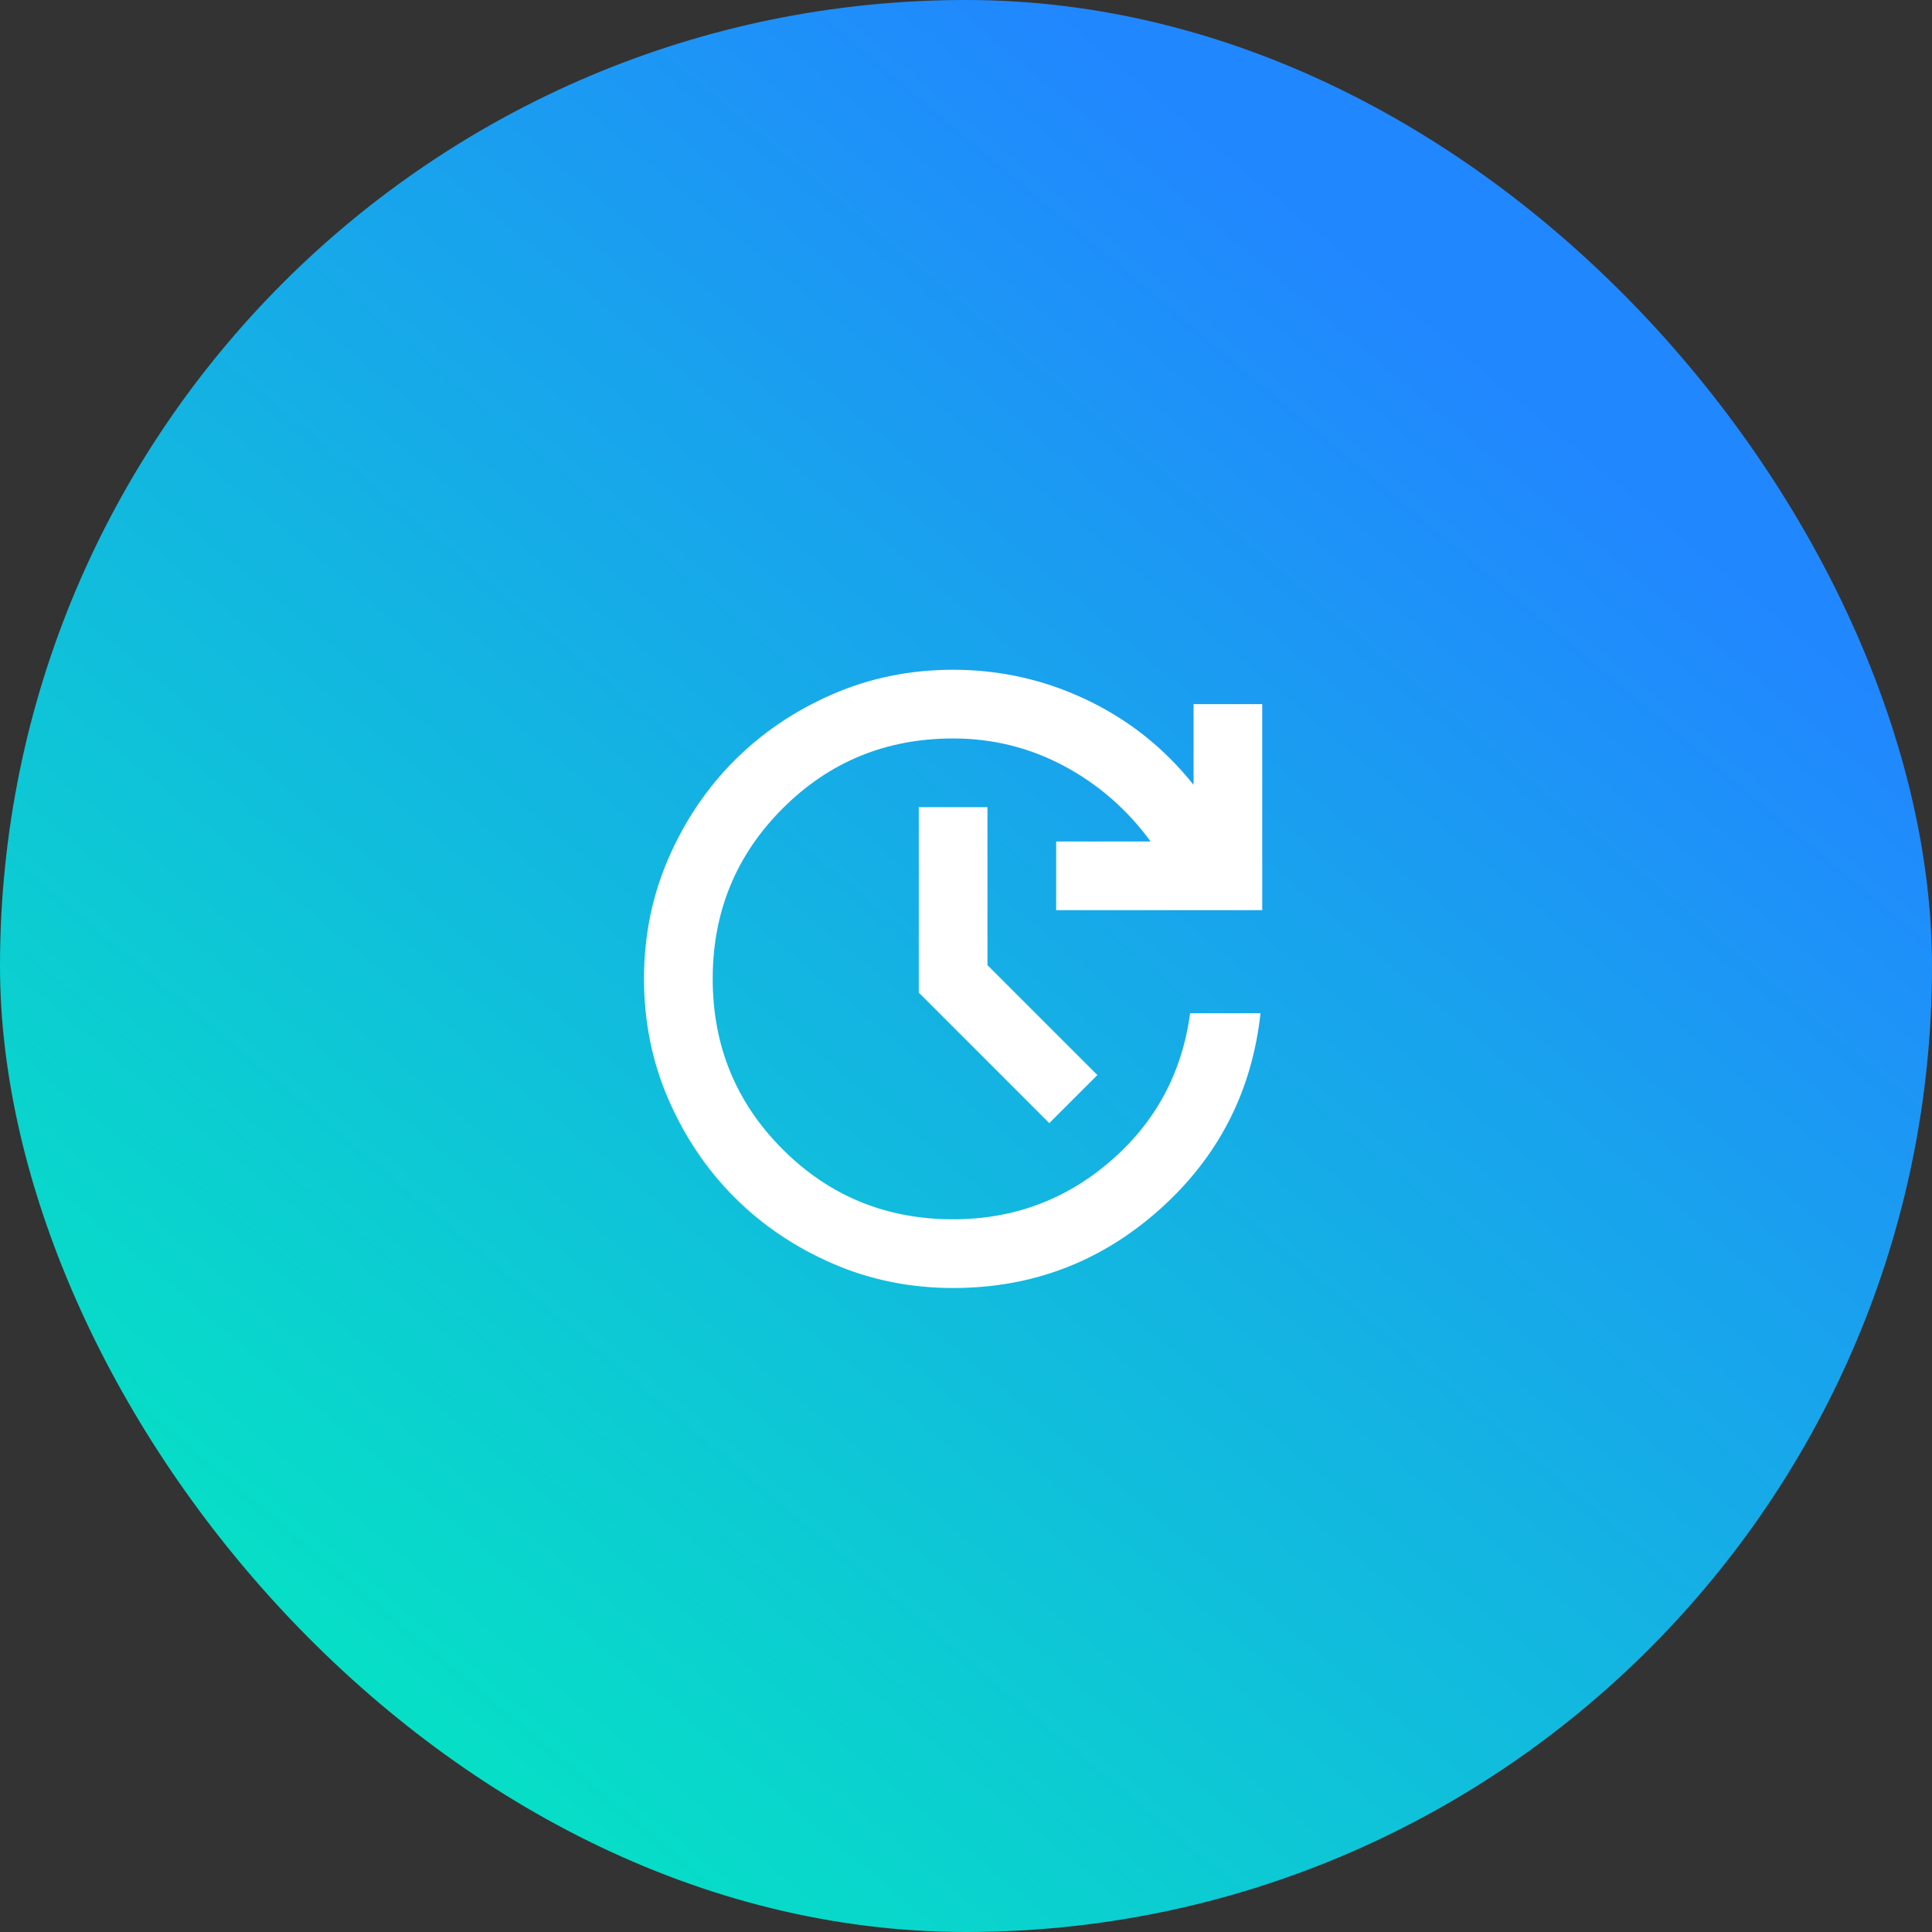 <svg width="75" height="75" viewBox="0 0 75 75" fill="none" xmlns="http://www.w3.org/2000/svg">
<rect x="0" y="0" width="75" height="75" fill="#333333" stroke="none"/>
<rect width="75" height="75" rx="37.5" fill="url(#paint0_linear_79_465)"/>
<path d="M37 50C35.333 50 33.772 49.683 32.316 49.049C30.86 48.416 29.593 47.56 28.516 46.484C27.439 45.406 26.584 44.139 25.951 42.684C25.318 41.229 25.001 39.668 25 38C25 36.333 25.317 34.772 25.951 33.316C26.584 31.86 27.44 30.593 28.516 29.516C29.594 28.439 30.861 27.584 32.316 26.951C33.771 26.318 35.332 26.001 37 26C38.822 26 40.55 26.389 42.184 27.167C43.818 27.944 45.201 29.044 46.333 30.467V27.333H49V35.333H41V32.667H44.667C43.756 31.422 42.633 30.444 41.3 29.733C39.967 29.022 38.533 28.667 37 28.667C34.4 28.667 32.194 29.572 30.383 31.384C28.571 33.196 27.666 35.401 27.667 38C27.667 40.6 28.572 42.806 30.384 44.617C32.196 46.429 34.401 47.334 37 47.333C39.333 47.333 41.372 46.578 43.117 45.067C44.862 43.556 45.89 41.644 46.2 39.333H48.933C48.6 42.378 47.295 44.917 45.017 46.951C42.74 48.984 40.068 50.001 37 50ZM40.733 43.6L35.667 38.533V31.333H38.333V37.467L42.6 41.733L40.733 43.6Z" fill="white"/>
<defs>
<linearGradient id="paint0_linear_79_465" x1="1.303" y1="75" x2="54.583" y2="11.434" gradientUnits="userSpaceOnUse">
<stop stop-color="#00F3B9"/>
<stop offset="1" stop-color="#2187FF"/>
</linearGradient>
</defs>
</svg>
